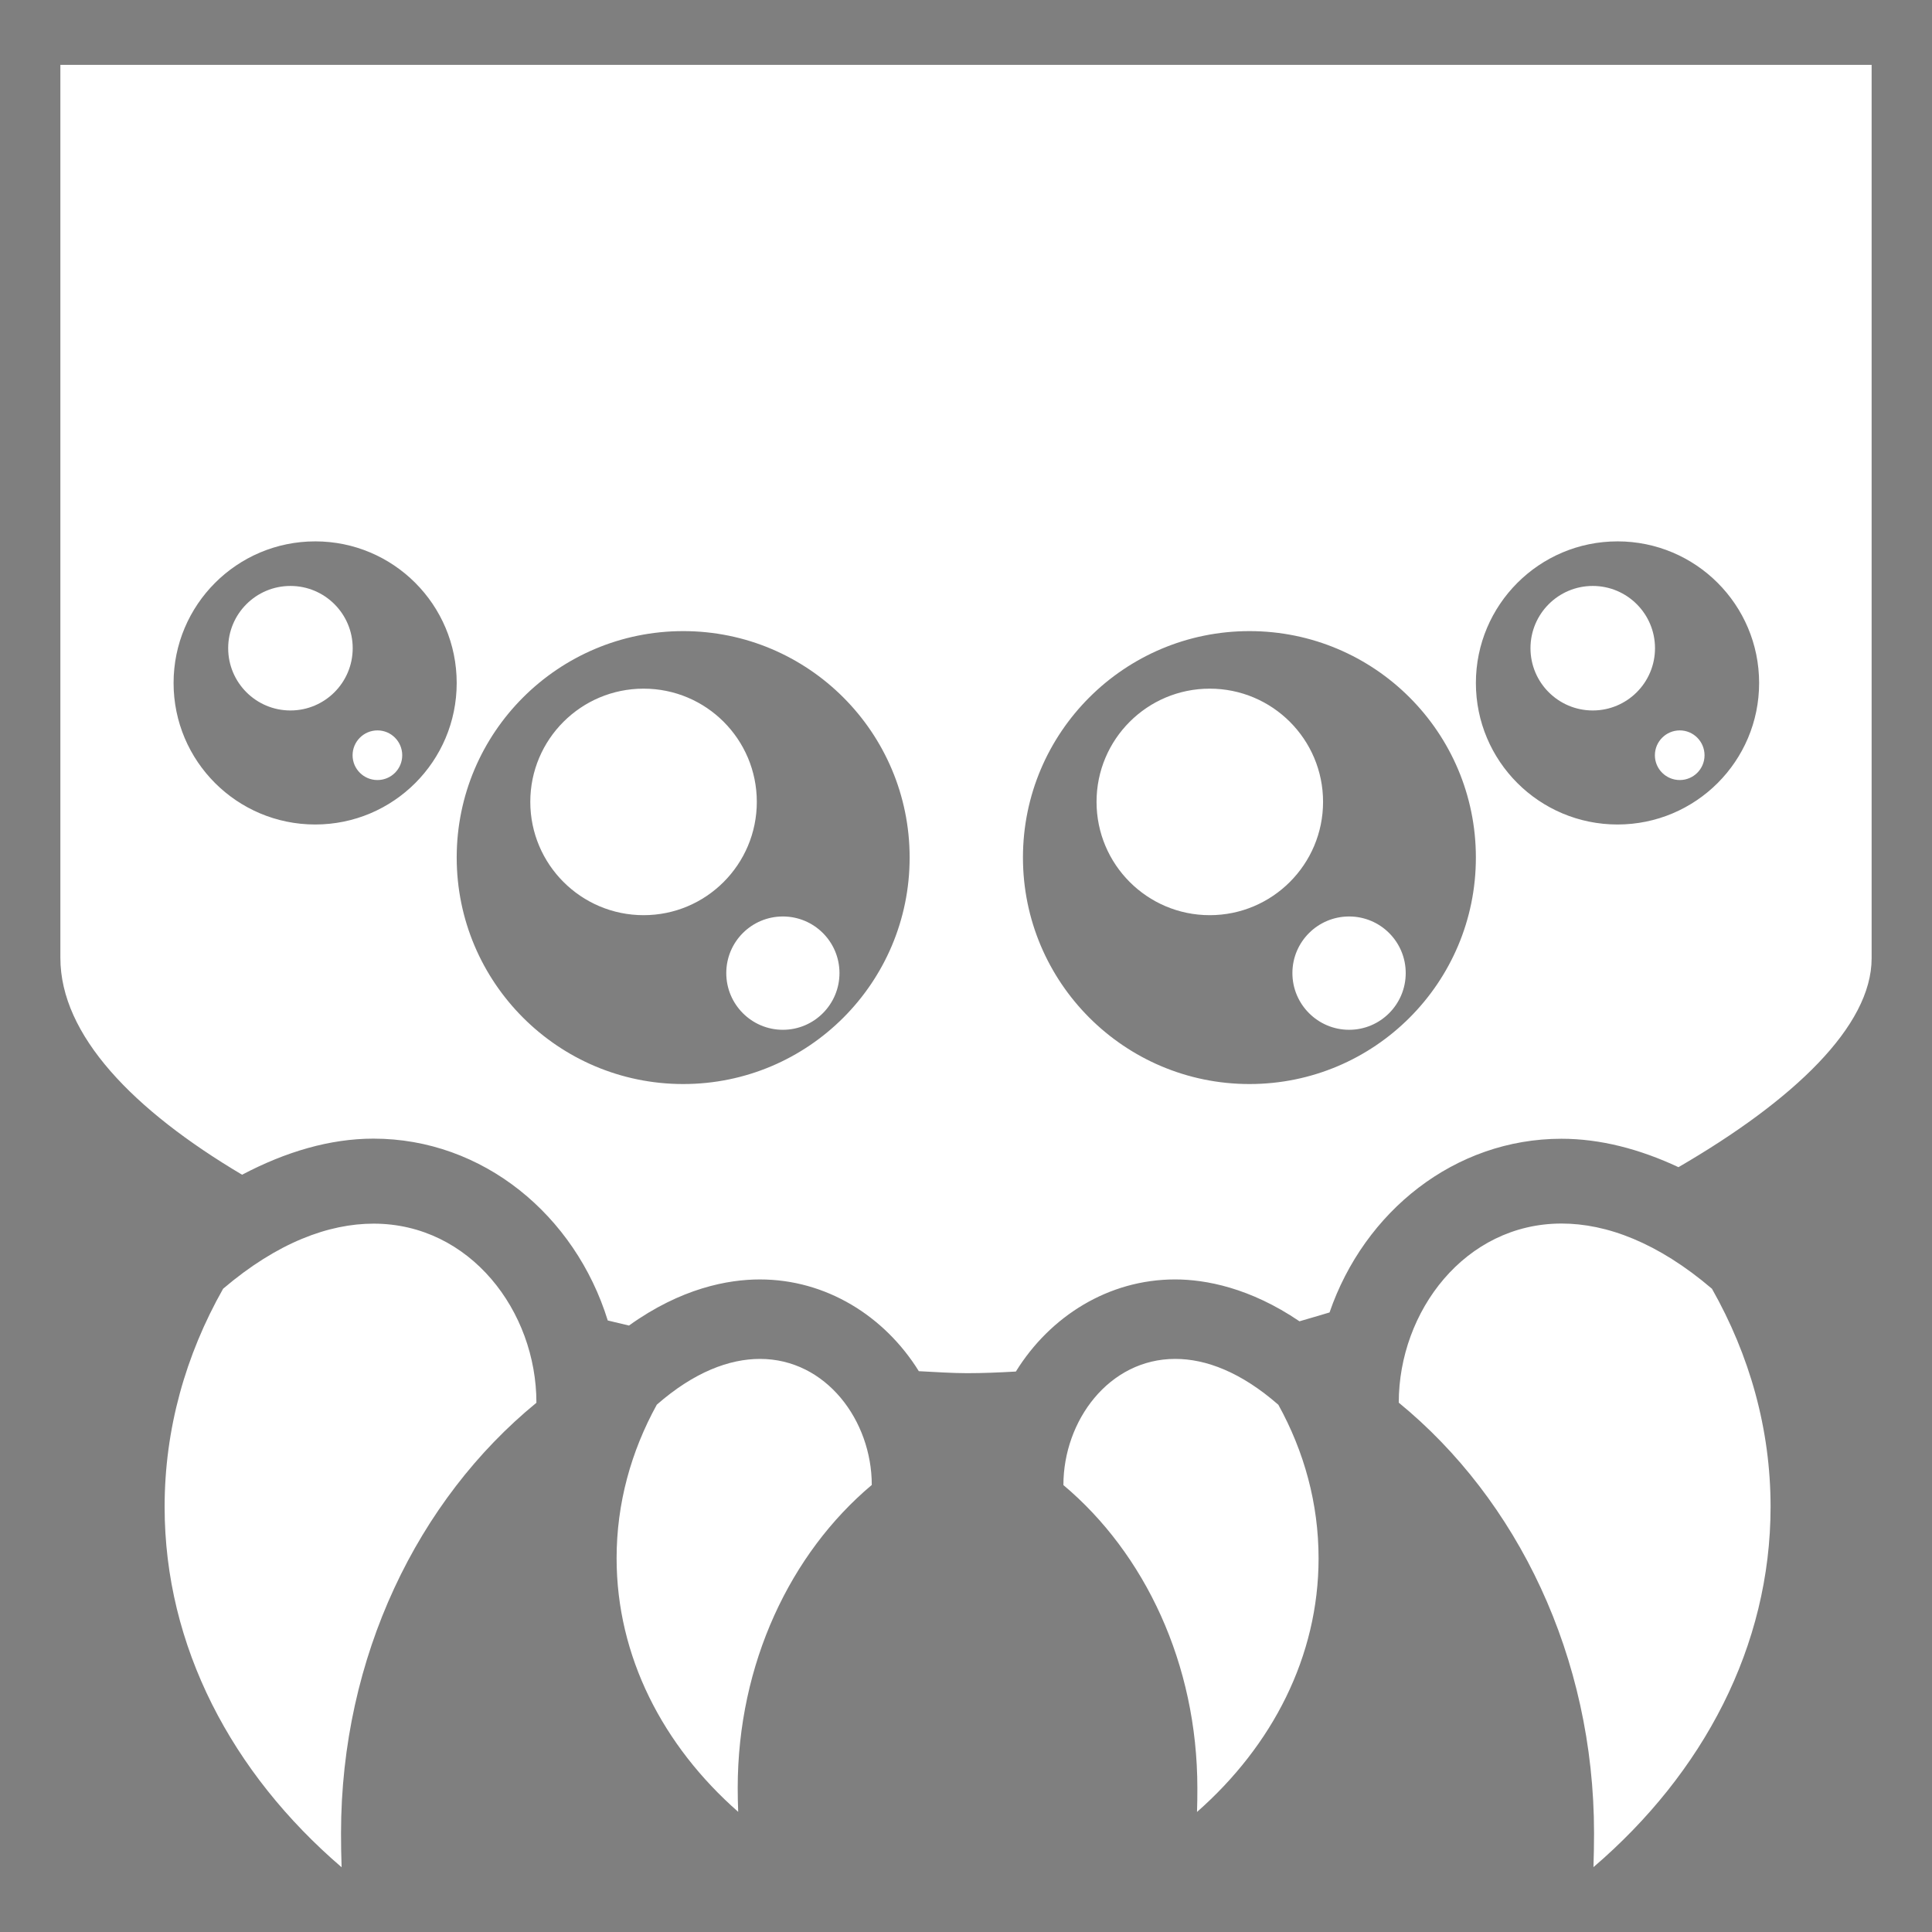 <svg xmlns="http://www.w3.org/2000/svg" viewBox="0 0 512 512" style="height: 512px; width: 512px;"><rect x="0" y="0" width="512" height="512" fill="#808080" stroke="none"/><defs><filter id="shadow-5" height="300%" width="300%" x="-100%" y="-100%"><feFlood flood-color="rgba(144, 19, 254, 1)" result="flood"></feFlood><feComposite in="flood" in2="SourceGraphic" operator="atop" result="composite"></feComposite><feGaussianBlur in="composite" stdDeviation="15" result="blur"></feGaussianBlur><feOffset dx="0" dy="0" result="offset"></feOffset><feComposite in="SourceGraphic" in2="offset" operator="over"></feComposite></filter><filter id="shadow-6" height="300%" width="300%" x="-100%" y="-100%"><feFlood flood-color="rgba(144, 19, 254, 1)" result="flood"></feFlood><feComposite in="flood" in2="SourceGraphic" operator="atop" result="composite"></feComposite><feGaussianBlur in="composite" stdDeviation="15" result="blur"></feGaussianBlur><feOffset dx="0" dy="0" result="offset"></feOffset><feComposite in="SourceGraphic" in2="offset" operator="over"></feComposite></filter><filter id="shadow-7" height="300%" width="300%" x="-100%" y="-100%"><feFlood flood-color="rgba(144, 19, 254, 1)" result="flood"></feFlood><feComposite in="flood" in2="SourceGraphic" operator="atop" result="composite"></feComposite><feGaussianBlur in="composite" stdDeviation="15" result="blur"></feGaussianBlur><feOffset dx="0" dy="0" result="offset"></feOffset><feComposite in="SourceGraphic" in2="offset" operator="over"></feComposite></filter><filter id="shadow-8" height="300%" width="300%" x="-100%" y="-100%"><feFlood flood-color="rgba(144, 19, 254, 1)" result="flood"></feFlood><feComposite in="flood" in2="SourceGraphic" operator="atop" result="composite"></feComposite><feGaussianBlur in="composite" stdDeviation="15" result="blur"></feGaussianBlur><feOffset dx="0" dy="0" result="offset"></feOffset><feComposite in="SourceGraphic" in2="offset" operator="over"></feComposite></filter><filter id="shadow-9" height="300%" width="300%" x="-100%" y="-100%"><feFlood flood-color="rgba(144, 19, 254, 1)" result="flood"></feFlood><feComposite in="flood" in2="SourceGraphic" operator="atop" result="composite"></feComposite><feGaussianBlur in="composite" stdDeviation="15" result="blur"></feGaussianBlur><feOffset dx="0" dy="0" result="offset"></feOffset><feComposite in="SourceGraphic" in2="offset" operator="over"></feComposite></filter><filter id="shadow-10" height="300%" width="300%" x="-100%" y="-100%"><feFlood flood-color="rgba(144, 19, 254, 1)" result="flood"></feFlood><feComposite in="flood" in2="SourceGraphic" operator="atop" result="composite"></feComposite><feGaussianBlur in="composite" stdDeviation="15" result="blur"></feGaussianBlur><feOffset dx="0" dy="0" result="offset"></feOffset><feComposite in="SourceGraphic" in2="offset" operator="over"></feComposite></filter><filter id="shadow-11" height="300%" width="300%" x="-100%" y="-100%"><feFlood flood-color="rgba(144, 19, 254, 1)" result="flood"></feFlood><feComposite in="flood" in2="SourceGraphic" operator="atop" result="composite"></feComposite><feGaussianBlur in="composite" stdDeviation="15" result="blur"></feGaussianBlur><feOffset dx="0" dy="0" result="offset"></feOffset><feComposite in="SourceGraphic" in2="offset" operator="over"></feComposite></filter><linearGradient x1="0" x2="0" y1="0" y2="1" id="gradient-7"><stop offset="0%" stop-color="#9013fe" stop-opacity="1"></stop><stop offset="100%" stop-color="#d0021b" stop-opacity="1"></stop></linearGradient><linearGradient x1="0" x2="0" y1="0" y2="1" id="gradient-8"><stop offset="0%" stop-color="#9013fe" stop-opacity="1"></stop><stop offset="100%" stop-color="#d0021b" stop-opacity="1"></stop></linearGradient><linearGradient x1="0" x2="0" y1="0" y2="1" id="gradient-9"><stop offset="0%" stop-color="#f8e71c" stop-opacity="1"></stop><stop offset="100%" stop-color="#f5a623" stop-opacity="1"></stop></linearGradient><linearGradient x1="0" x2="0" y1="0" y2="1" id="gradient-10"><stop offset="0%" stop-color="#d0021b" stop-opacity="1"></stop><stop offset="100%" stop-color="#bd10e0" stop-opacity="1"></stop></linearGradient><linearGradient x1="0" x2="0" y1="0" y2="1" id="gradient-11"><stop offset="0%" stop-color="#d0021b" stop-opacity="1"></stop><stop offset="100%" stop-color="#bd10e0" stop-opacity="1"></stop></linearGradient></defs><path d="M0 0h512v512H0z" fill="#000000" fill-opacity="0.01"></path><g class="" transform="translate(0,0)" style="touch-action: none;"><path d="M16 17.188v236.656c0 20.48 19.324 40.365 48.156 57.47 11.504-6.066 23.26-9.564 34.813-9.564 29.023 0 53.453 20.3 62.093 48.188 1.888.495 3.752.863 5.625 1.343 13.824-9.92 26.255-12.217 34.687-12.217 17.552 0 33.037 9.688 42.125 24.312 4.288.208 8.717.53 12.78.53 4.177 0 8.507-.18 12.94-.436 9.087-14.69 24.586-24.408 42.186-24.408 8.08 0 19.85 2.198 32.97 11.094 2.655-.736 5.296-1.576 7.968-2.344 9.216-26.784 33.18-46.03 61.47-46.03 10.27 0 20.71 2.715 30.998 7.53C475.325 291.6 496 271.923 496 253.97V17.187H16zm67.53 126.28c20.72 0 37.5 16.796 37.5 37.532 0 20.72-16.78 37.5-37.5 37.5S46 201.72 46 181s16.81-37.53 37.53-37.53zm345.126 0c20.72 0 37.53 16.796 37.53 37.532.002 20.72-16.81 37.5-37.53 37.5-20.72 0-37.53-16.78-37.53-37.5s16.81-37.53 37.53-37.53zM76.97 155.282c-9.112 0-16.5 7.39-16.5 16.5 0 9.112 7.388 16.5 16.5 16.5 9.11 0 16.5-7.388 16.5-16.5 0-9.11-7.39-16.5-16.5-16.5zm345.124 0c-9.11 0-16.5 7.39-16.5 16.5 0 9.112 7.39 16.5 16.5 16.5s16.5-7.388 16.5-16.5c0-9.11-7.39-16.5-16.5-16.5zm-241.03 11.97c33.135 0 60 26.848 60 60 .014 33.136-26.85 60.03-60 60.03-33.137 0-60.033-26.894-60.033-60.03s26.897-60 60.032-60zm150.06 0c33.137 0 60 26.848 60 60 .017 33.136-26.847 60.03-60 60.03-33.135 0-60.03-26.894-60.03-60.03s26.895-60 60.03-60zM170.563 182.5c-16.577 0-30.03 13.423-30.03 30 0 16.577 13.453 30.03 30.03 30.03 16.578 0 30-13.453 30-30.03s-13.422-30-30-30zm150.032 0c-16.578 0-30 13.423-30 30 0 16.577 13.422 30.03 30 30.03 16.577 0 30.03-13.453 30.03-30.03s-13.453-30-30.03-30zM100.03 193.563c-3.63 0-6.593 2.96-6.593 6.593 0 3.632 2.962 6.563 6.594 6.563 3.633 0 6.564-2.932 6.564-6.564s-2.93-6.594-6.563-6.594zm345.126 0c-3.632 0-6.594 2.96-6.594 6.593 0 3.632 2.962 6.563 6.594 6.563s6.563-2.932 6.563-6.564-2.932-6.594-6.564-6.594zM207.47 242.875c-8.29 0-15 6.71-15 15s6.71 15.03 15 15.03c8.287 0 15-6.74 15-15.03s-6.713-15-15-15zm150.06 0c-8.287 0-15.03 6.71-15.03 15s6.743 15.03 15.03 15.03c8.29 0 15-6.74 15-15.03s-6.71-15-15-15zm56.314 81.375c-25.584 0-43.156 23.245-43.156 47.47 31.408 25.71 51.75 67.292 51.75 114.092 0 3.008-.06 6.008-.157 9 29.105-24.928 46.94-58.54 46.94-95.5 0-20.624-5.565-40.165-15.533-57.78-14.368-12.257-27.955-17.282-39.843-17.282zM99 324.28c-11.872 0-25.49 4.995-39.875 17.25-9.968 17.617-15.5 37.19-15.5 57.814 0 36.944 17.818 70.556 46.906 95.5-.11-2.976-.155-5.992-.155-9 0-46.8 20.373-88.398 51.78-114.094.017-24.24-17.57-47.47-43.155-47.47zm102.406 35.845c-8.144 0-17.488 3.5-27.344 12.125-6.832 12.4-10.656 26.175-10.656 40.688 0 26.016 12.25 49.666 32.22 67.218-.08-2.096-.126-4.2-.126-6.312 0-32.944 13.98-62.217 35.53-80.313 0-17.023-12.072-33.405-29.624-33.405zm110.03 0c-17.55 0-29.623 16.382-29.623 33.438 21.552 18.096 35.5 47.352 35.5 80.312 0 2.112-.014 4.216-.094 6.313 19.967-17.568 32.217-41.203 32.217-67.22 0-14.51-3.808-28.287-10.656-40.687-9.855-8.623-19.182-12.17-27.342-12.155z" fill="#ffffff" fill-opacity="1"></path></g></svg>